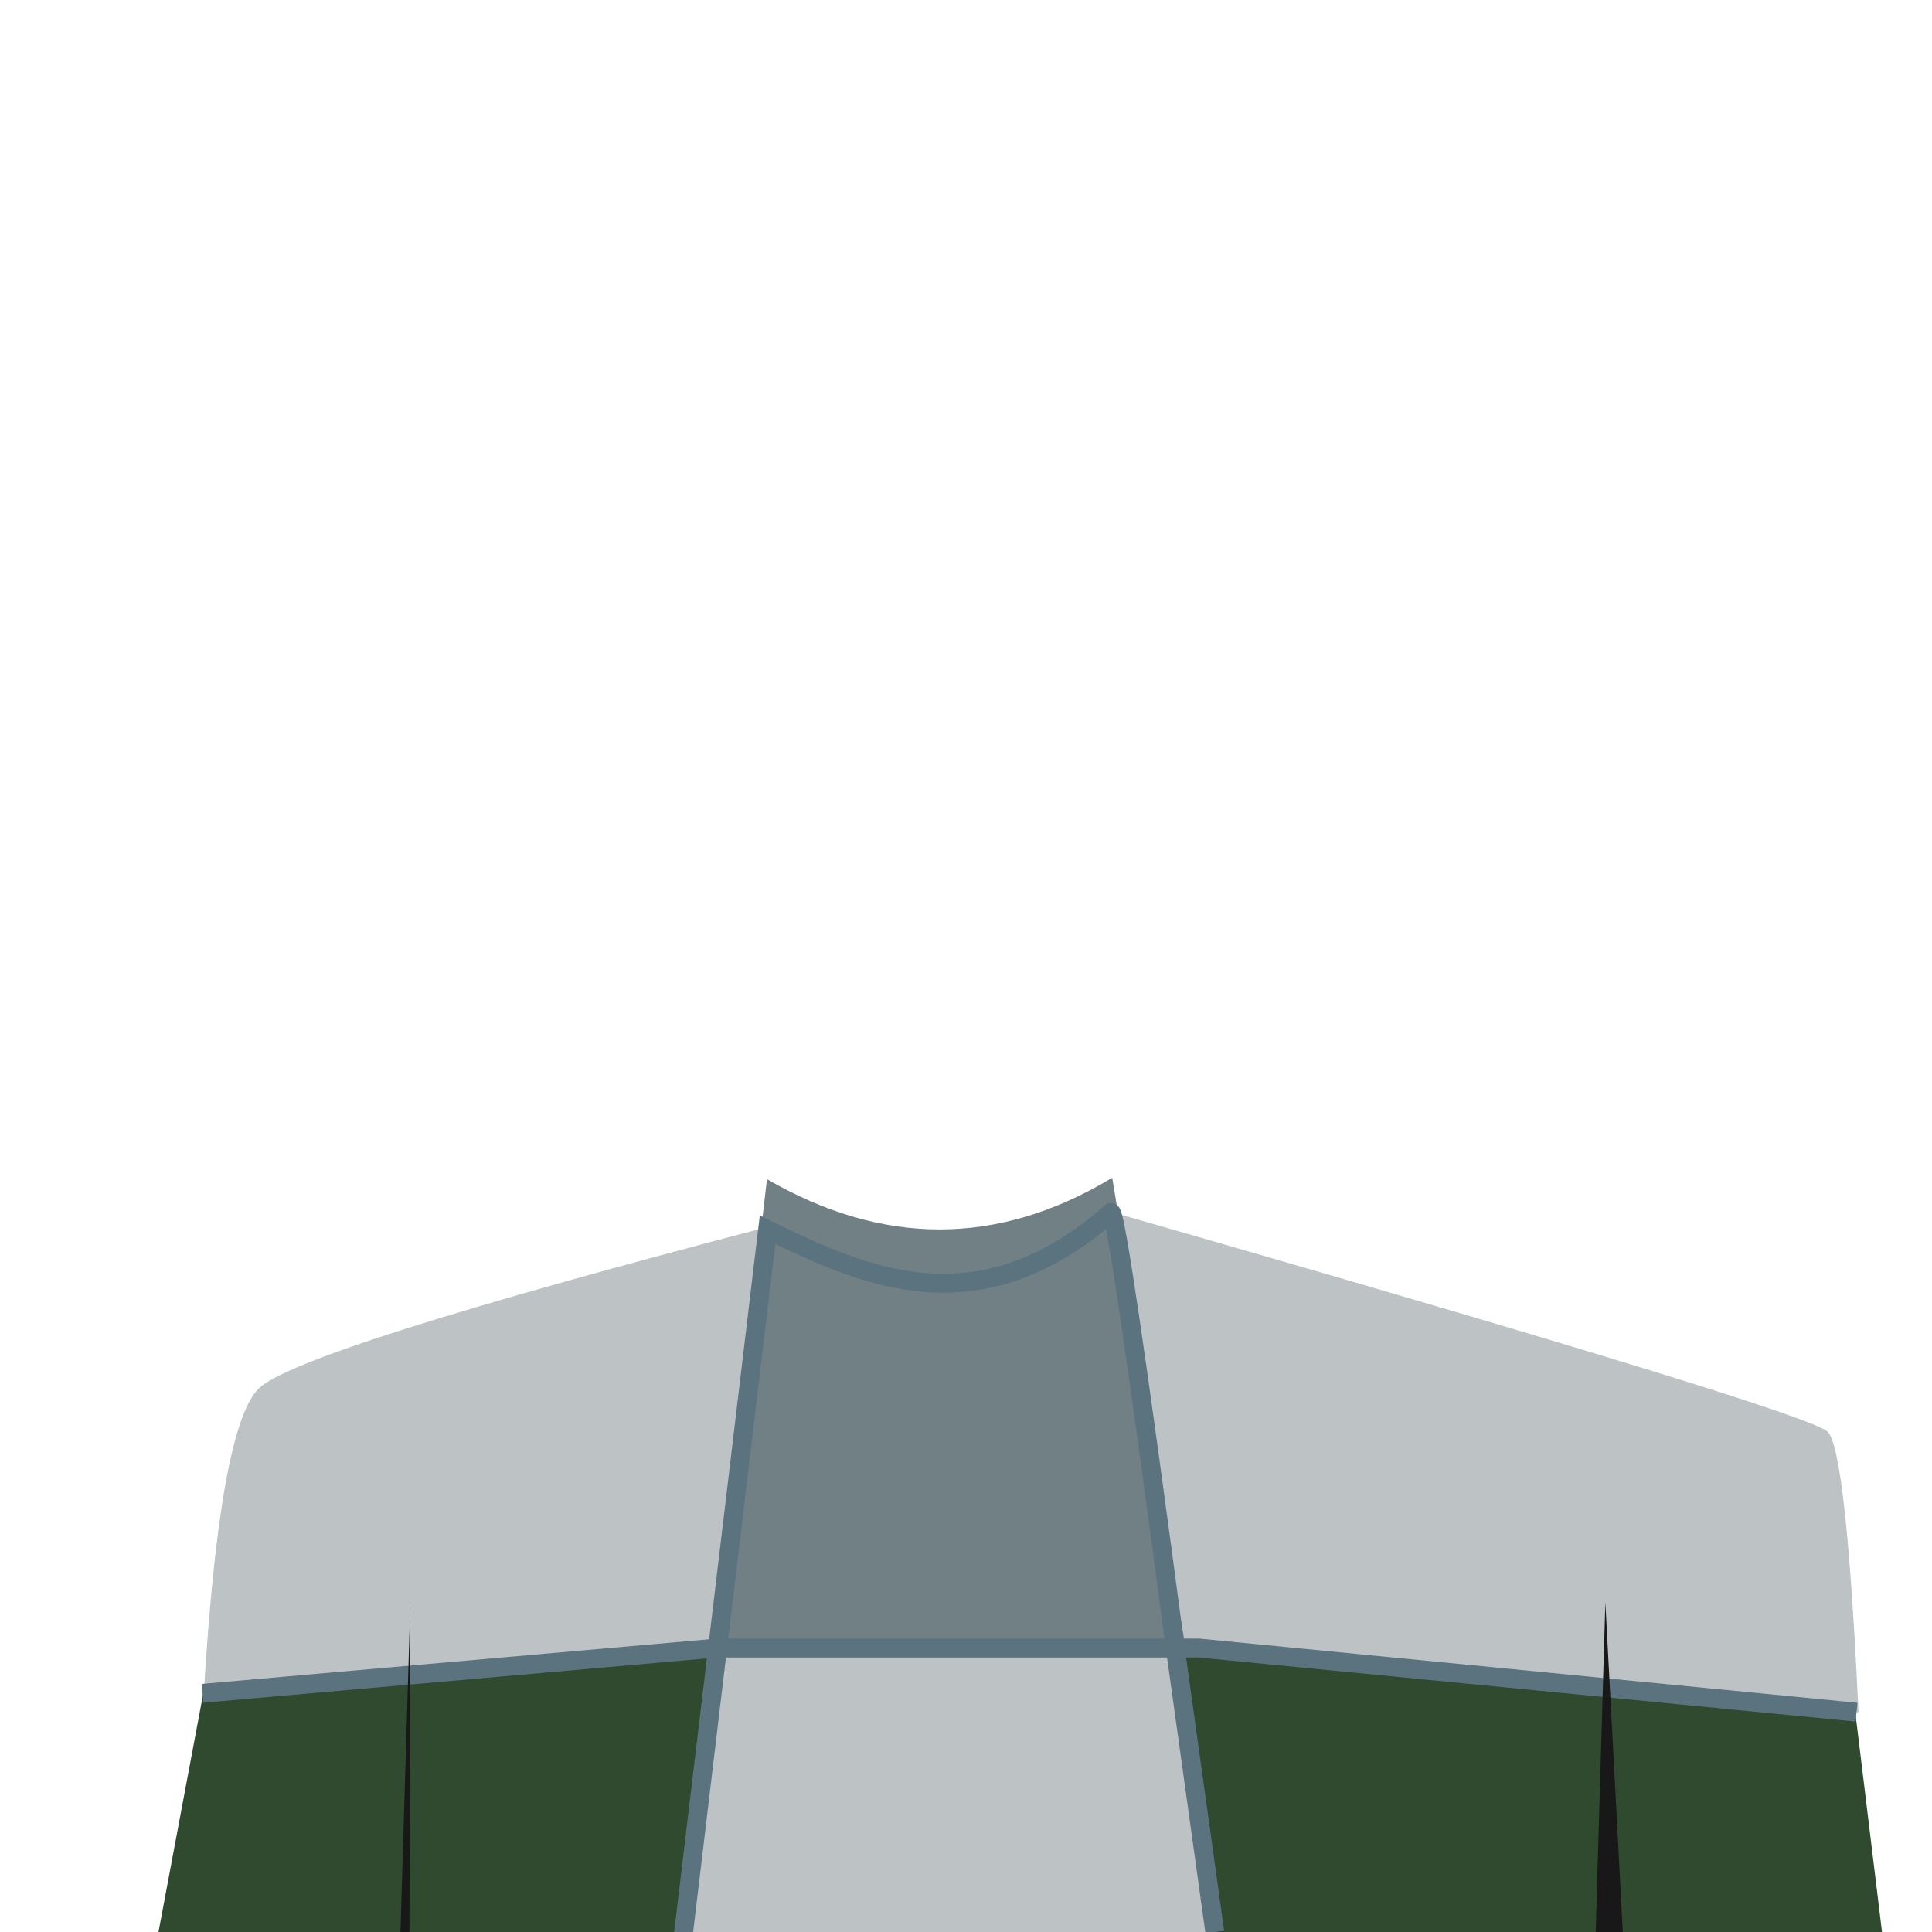 <?xml version="1.0" standalone="no"?>
<!DOCTYPE svg PUBLIC "-//W3C//DTD SVG 20010904//EN" "http://www.w3.org/TR/2001/REC-SVG-20010904/DTD/svg10.dtd">
<!-- Created using Krita: https://krita.org -->
<svg xmlns="http://www.w3.org/2000/svg" 
    xmlns:xlink="http://www.w3.org/1999/xlink"
    xmlns:krita="http://krita.org/namespaces/svg/krita"
    xmlns:sodipodi="http://sodipodi.sourceforge.net/DTD/sodipodi-0.dtd"
    width="512pt"
    height="512pt"
    viewBox="0 0 512 512">
<defs/>
<path id="shape0" transform="translate(42, 415)" fill="#2f4a2f" fill-rule="evenodd" d="M12.5 30.375L0 97L456.75 97L449 33.25L214 0Z" sodipodi:nodetypes="cccccc"/><path id="shape1" transform="translate(188.75, 312.125)" fill="#718085" fill-rule="evenodd" d="M14.5 0.375C45 17.991 75.5 18.382 106 0L126.75 125.75L0 126Z" sodipodi:nodetypes="ccccc"/><path id="shape01" transform="translate(180.375, 435.687)" fill="#bdc2c4" fill-rule="evenodd" stroke-opacity="0" stroke="#000000" stroke-width="0" stroke-linecap="square" stroke-linejoin="bevel" d="M9.5 0.75L132.375 0L141 76.312L0 76.312Z" sodipodi:nodetypes="ccccc"/><path id="shape02" transform="translate(293.775, 320.969)" fill="#bdc2c4" fill-rule="evenodd" stroke-opacity="0" stroke="#000000" stroke-width="0" stroke-linecap="square" stroke-linejoin="bevel" d="M0 0C123.822 35.519 187.364 55.019 190.625 58.5C193.886 61.981 196.594 86.752 198.75 132.812L20.5 116.062Z" sodipodi:nodetypes="czccc"/><path id="shape03" transform="translate(54.025, 324.769)" fill="#bdc2c4" fill-rule="evenodd" stroke-opacity="0" stroke="#000000" stroke-width="0" stroke-linecap="square" stroke-linejoin="bevel" d="M14.5 43.25C21.375 36.374 66.833 21.957 150.875 0L137.25 113.062L0 123.812C2.792 76.981 7.625 50.126 14.5 43.25Z" sodipodi:nodetypes="ccccz"/><path id="shape2" transform="translate(180.75, 321.355)" fill="none" stroke="#5a737e" stroke-width="5" stroke-linecap="butt" stroke-linejoin="miter" stroke-miterlimit="4" d="M141.187 190.645L130.811 116.159C120.55 38.684 114.842 -0.036 113.687 2.44563e-05C78.583 30.69 48.797 17.27 22.668 4.547L0 194.145" sodipodi:nodetypes="ccccc"/><path id="shape3" transform="translate(53.687, 436.75)" fill="none" stroke="#5a737e" stroke-width="5" stroke-linecap="butt" stroke-linejoin="round" d="M0 12L136.312 0L264.062 0L438.312 17" sodipodi:nodetypes="cccc"/><path id="shape4" transform="translate(422.875, 424.656)" fill="#181818" fill-rule="evenodd" d="M7.188 87.344L2.562 0L0 87.344Z" sodipodi:nodetypes="cccc"/><path id="shape5" transform="translate(106.125, 424.75)" fill="#181818" fill-rule="evenodd" d="M2.625 0L0 87.25L2.375 87.25Z" sodipodi:nodetypes="cccc"/>
</svg>
